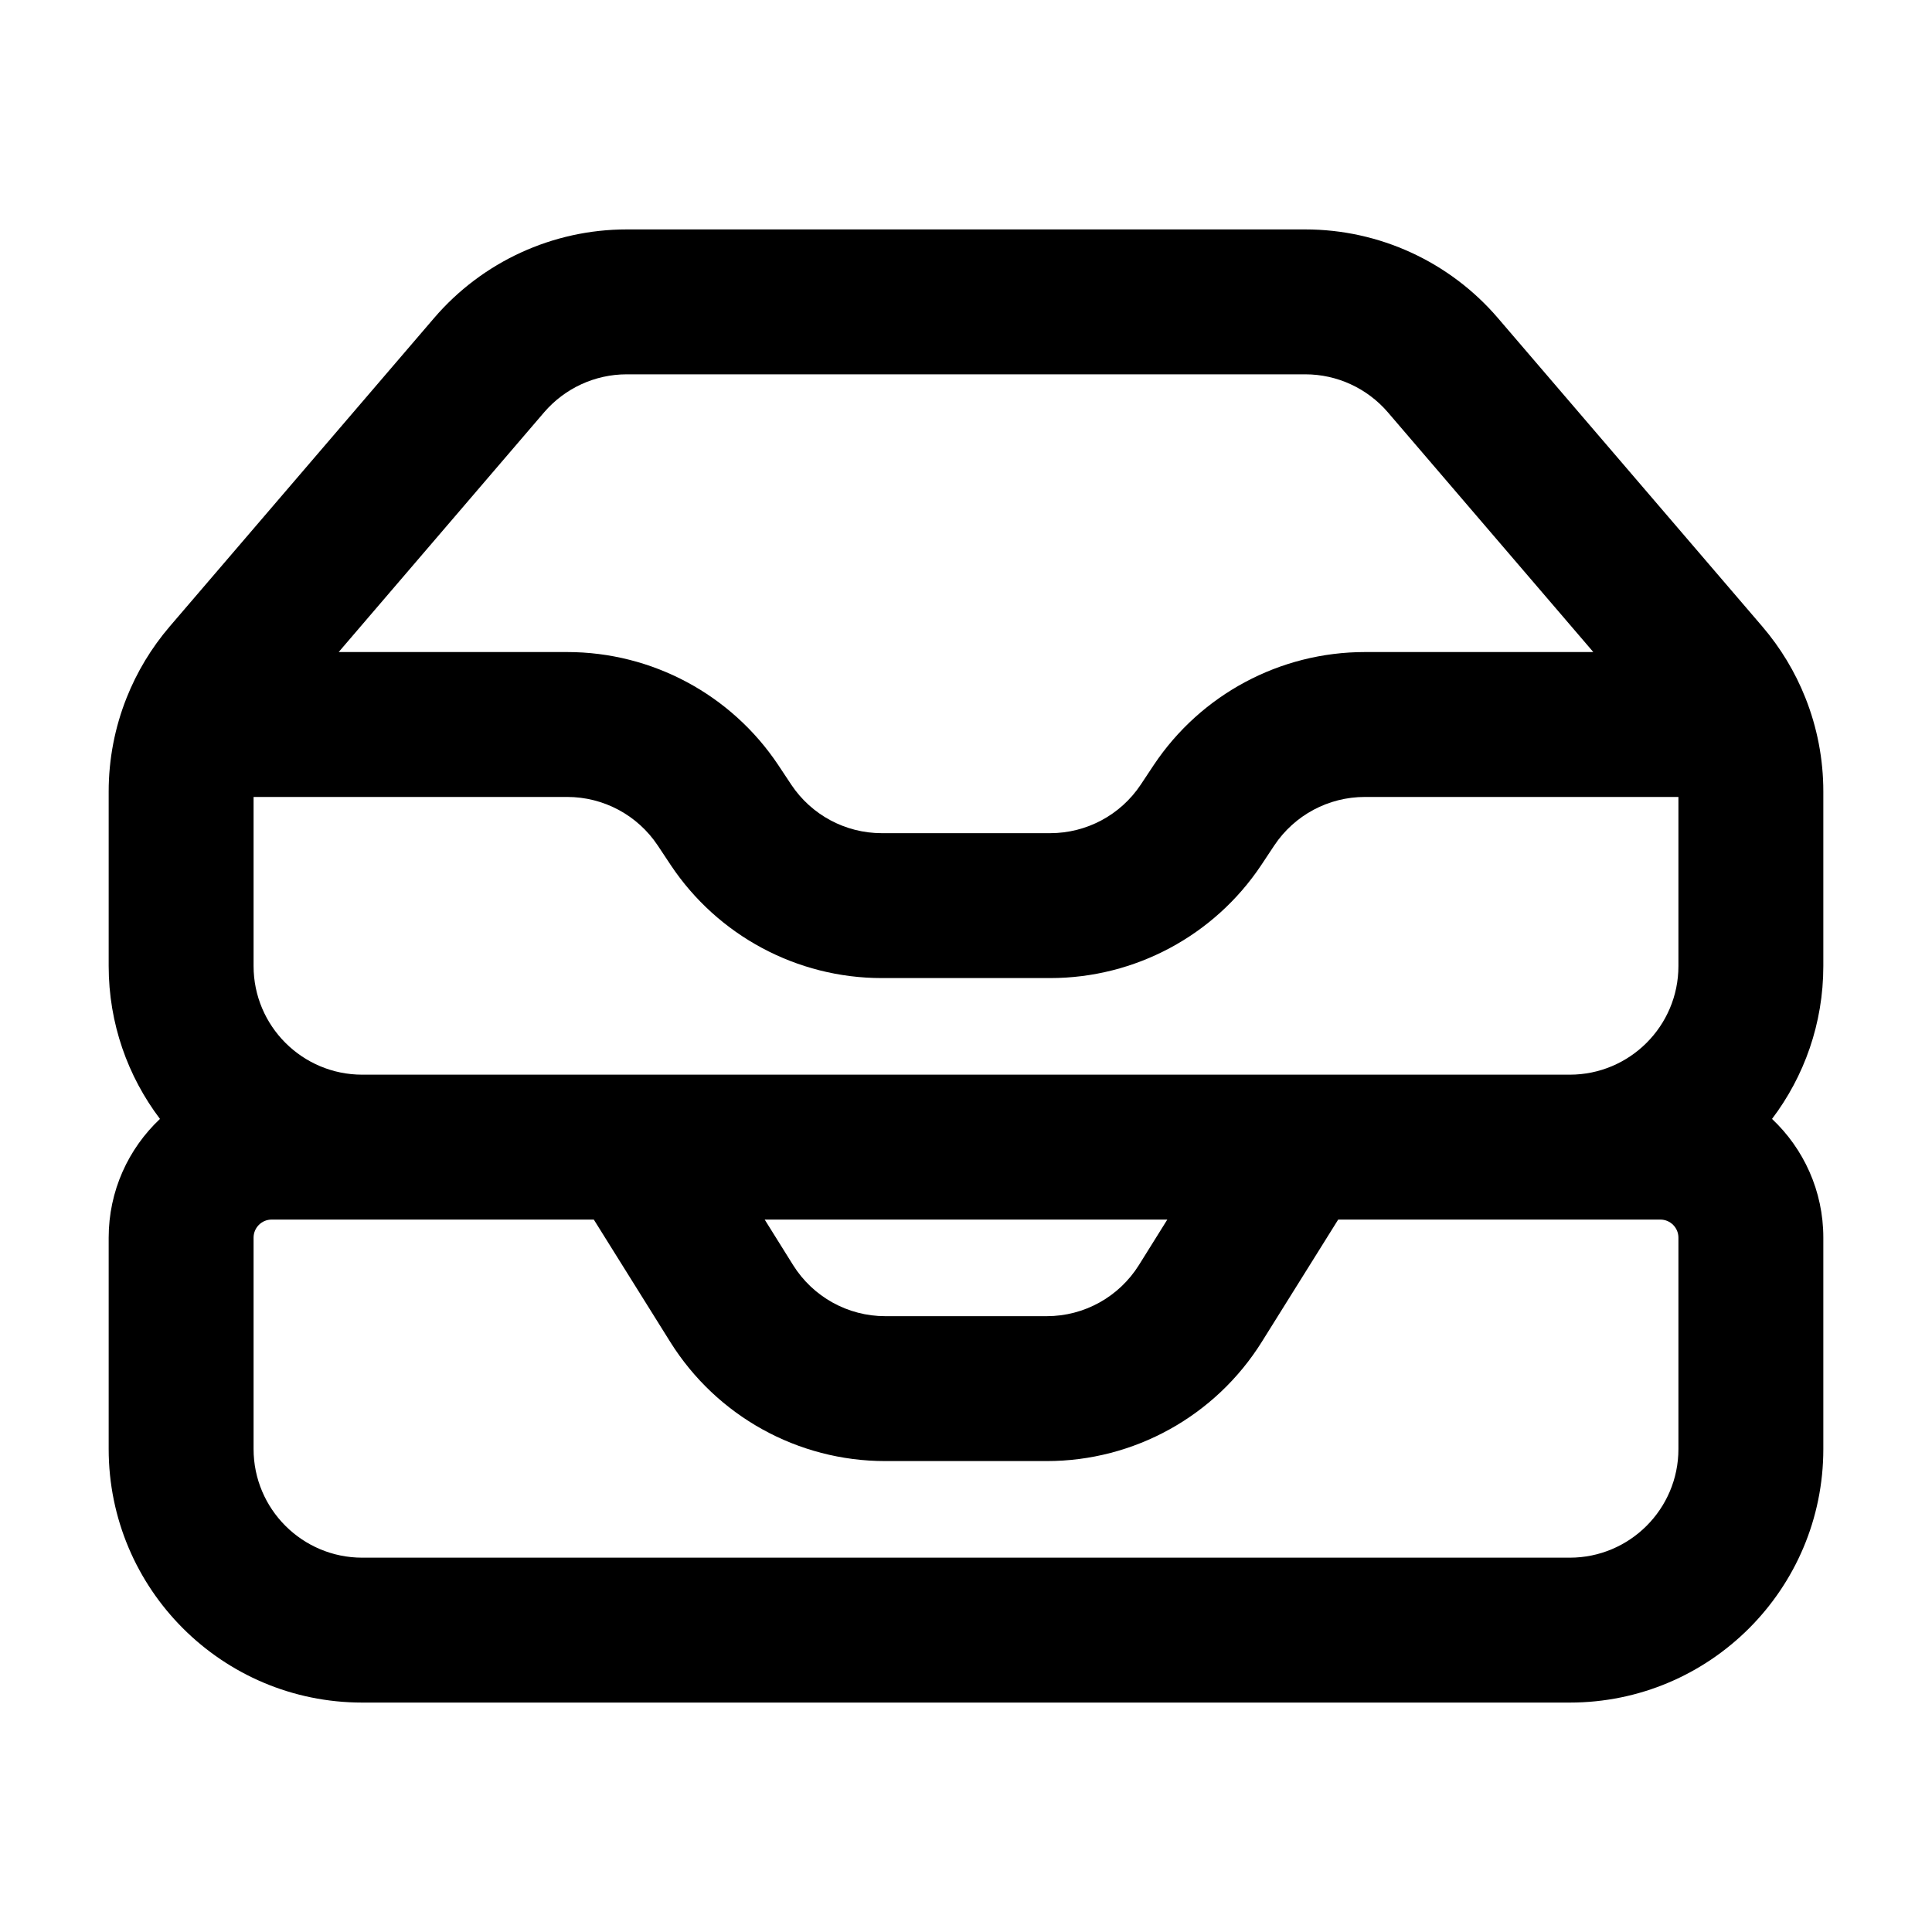 <svg viewBox="0 0 20 20" xmlns="http://www.w3.org/2000/svg">
<path fill-rule="evenodd" clip-rule="evenodd" d="M6.487 3.875C6.159 3.875 5.847 4.019 5.633 4.268L3.506 6.75H5.872C6.749 6.75 7.569 7.189 8.056 7.919L8.192 8.124C8.401 8.437 8.752 8.625 9.128 8.625H10.871C11.248 8.625 11.599 8.437 11.808 8.124L11.944 7.919C12.431 7.189 13.251 6.75 14.129 6.75H16.494L14.367 4.268C14.153 4.019 13.841 3.875 13.513 3.875H6.487ZM17.375 8.25H14.129C13.752 8.25 13.401 8.438 13.192 8.751L13.056 8.956C12.569 9.686 11.749 10.125 10.871 10.125H9.128C8.251 10.125 7.431 9.686 6.944 8.956L6.808 8.751C6.599 8.438 6.248 8.25 5.872 8.25H2.625V10C2.625 10.621 3.129 11.125 3.75 11.125H6.55C6.558 11.125 6.566 11.125 6.574 11.125H13.426C13.434 11.125 13.442 11.125 13.45 11.125H16.25C16.871 11.125 17.375 10.621 17.375 10V8.25ZM18.344 11.583C18.677 11.143 18.875 10.595 18.875 10V8.194C18.875 7.858 18.811 7.529 18.689 7.223C18.583 6.956 18.433 6.707 18.243 6.485L15.506 3.292C15.007 2.71 14.279 2.375 13.513 2.375H6.487C5.721 2.375 4.993 2.71 4.494 3.292L1.757 6.485C1.567 6.707 1.417 6.956 1.311 7.223C1.189 7.529 1.125 7.858 1.125 8.194V10C1.125 10.595 1.323 11.143 1.656 11.583C1.329 11.891 1.125 12.328 1.125 12.812V15C1.125 16.45 2.3 17.625 3.75 17.625H16.25C17.7 17.625 18.875 16.45 18.875 15V12.812C18.875 12.328 18.671 11.891 18.344 11.583ZM2.812 12.625C2.709 12.625 2.625 12.709 2.625 12.812V15C2.625 15.621 3.129 16.125 3.75 16.125H16.25C16.871 16.125 17.375 15.621 17.375 15V12.812C17.375 12.709 17.291 12.625 17.188 12.625H13.853L13.062 13.891C12.582 14.659 11.741 15.125 10.836 15.125H9.164C8.259 15.125 7.418 14.659 6.938 13.891L6.147 12.625H2.812ZM7.916 12.625L8.21 13.096C8.416 13.425 8.776 13.625 9.164 13.625H10.836C11.224 13.625 11.584 13.425 11.79 13.096L12.084 12.625H7.916Z" fill="inherit"/>
</svg>
